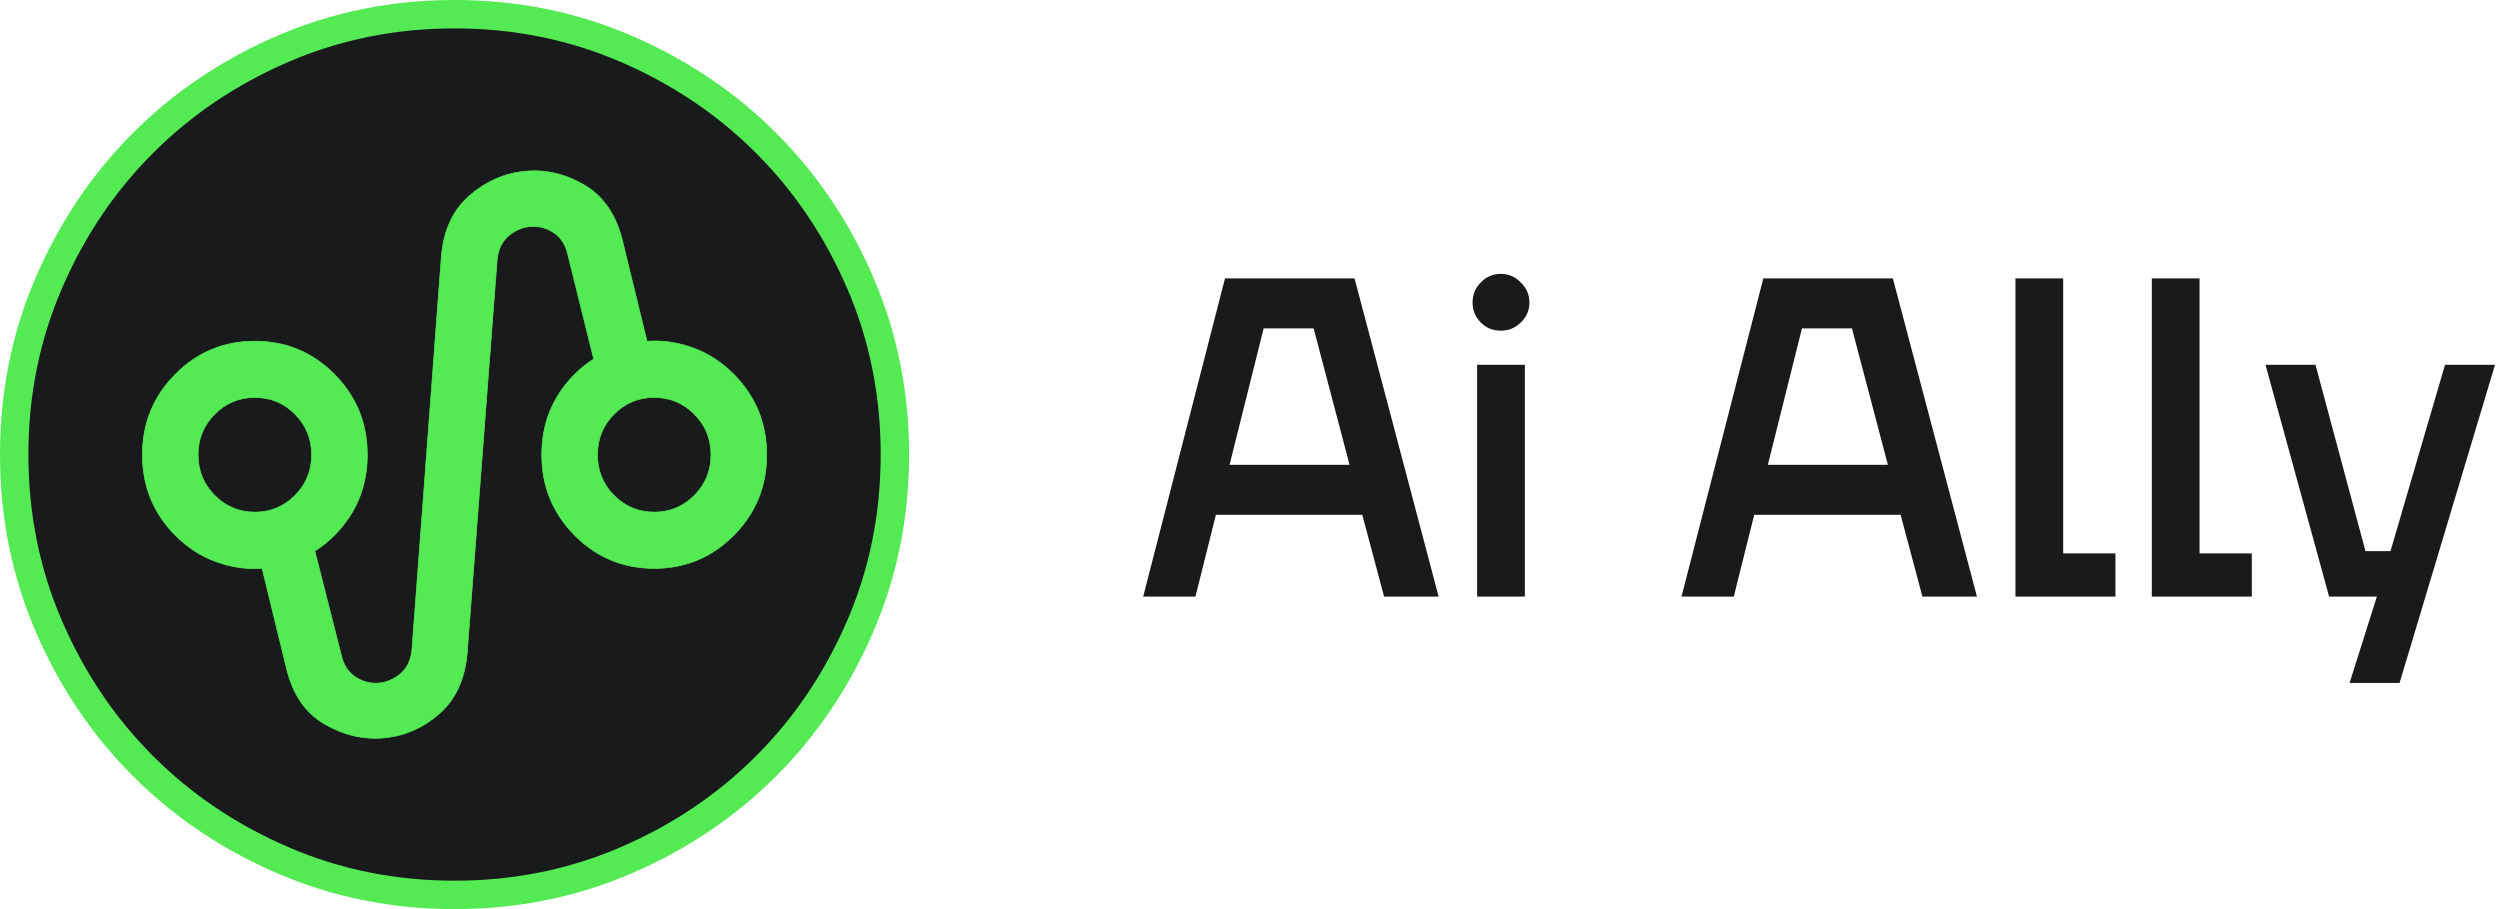 <svg width="88" height="32" viewBox="0 0 88 32" fill="none" xmlns="http://www.w3.org/2000/svg">
<g clip-path="url(#clip0_116_1608)">
<path d="M16 31.5C13.852 31.5 11.839 31.093 9.958 30.281C8.067 29.465 6.427 28.36 5.034 26.966C3.64 25.573 2.535 23.933 1.719 22.042C0.907 20.16 0.5 18.148 0.5 16C0.5 13.852 0.907 11.839 1.719 9.958C2.535 8.067 3.64 6.427 5.034 5.034C6.427 3.64 8.067 2.535 9.958 1.719C11.839 0.907 13.852 0.5 16 0.5C18.148 0.5 20.16 0.907 22.042 1.719C23.933 2.535 25.573 3.64 26.966 5.034C28.36 6.427 29.465 8.067 30.281 9.958C31.093 11.839 31.5 13.852 31.5 16C31.5 18.148 31.093 20.16 30.281 22.042C29.465 23.933 28.36 25.573 26.966 26.966C25.573 28.36 23.933 29.465 22.042 30.281C20.16 31.093 18.148 31.5 16 31.5Z" fill="#181A1B" stroke="#54EA54"/>
<path d="M9.229 20.017L9.227 20.007L9.216 20.008C8.668 20.043 8.128 19.963 7.596 19.769C7.065 19.574 6.589 19.265 6.169 18.84C5.398 18.061 5.013 17.118 5.013 16.009C5.013 14.9 5.398 13.956 6.169 13.178C6.939 12.399 7.873 12.01 8.971 12.01C10.069 12.01 11.003 12.399 11.774 13.178C12.545 13.956 12.93 14.9 12.93 16.009C12.93 17.118 12.545 18.061 11.774 18.84C11.669 18.946 11.558 19.046 11.441 19.141C11.324 19.235 11.208 19.317 11.091 19.388L11.083 19.393L11.085 19.402L12.017 23.076C12.017 23.076 12.017 23.076 12.017 23.076C12.099 23.421 12.268 23.676 12.523 23.838C12.777 23.999 13.046 24.068 13.33 24.044C13.614 24.02 13.871 23.909 14.102 23.712C14.333 23.515 14.466 23.23 14.501 22.861L14.501 22.861L15.538 8.999C15.538 8.999 15.538 8.999 15.538 8.999C15.62 8.09 15.95 7.387 16.527 6.886C17.105 6.385 17.755 6.099 18.479 6.029C19.202 5.958 19.9 6.12 20.571 6.515C21.241 6.909 21.688 7.56 21.91 8.468L22.771 12.001L22.773 12.011L22.784 12.01C23.332 11.975 23.872 12.054 24.404 12.249C24.935 12.443 25.411 12.753 25.831 13.178C26.602 13.956 26.988 14.9 26.988 16.009C26.988 17.118 26.602 18.061 25.831 18.84C25.061 19.618 24.127 20.008 23.029 20.008C21.931 20.008 20.997 19.618 20.226 18.84C19.455 18.061 19.07 17.118 19.07 16.009C19.07 14.9 19.455 13.956 20.226 13.178C20.331 13.072 20.439 12.974 20.55 12.886C20.661 12.797 20.775 12.718 20.892 12.647L20.899 12.642L20.897 12.633L19.983 8.942C19.983 8.942 19.983 8.942 19.983 8.942C19.901 8.596 19.732 8.342 19.477 8.18C19.223 8.019 18.954 7.95 18.67 7.974C18.386 7.998 18.129 8.108 17.898 8.305C17.667 8.503 17.534 8.787 17.499 9.157L17.499 9.157L16.444 23.001C16.444 23.001 16.444 23.001 16.444 23.001C16.363 23.909 16.039 24.613 15.473 25.113C14.907 25.615 14.262 25.9 13.539 25.971C12.815 26.042 12.115 25.883 11.438 25.494C10.762 25.105 10.312 24.458 10.09 23.549L9.229 20.017ZM24.443 17.438C24.832 17.045 25.027 16.568 25.027 16.009C25.027 15.449 24.832 14.973 24.443 14.58C24.055 14.187 23.583 13.991 23.029 13.991C22.475 13.991 22.003 14.187 21.614 14.58C21.225 14.973 21.031 15.449 21.031 16.009C21.031 16.568 21.225 17.045 21.614 17.438C22.003 17.83 22.475 18.027 23.029 18.027C23.583 18.027 24.055 17.83 24.443 17.438ZM10.386 17.438C10.775 17.045 10.969 16.568 10.969 16.009C10.969 15.449 10.775 14.973 10.386 14.58C9.997 14.187 9.525 13.991 8.971 13.991C8.417 13.991 7.946 14.187 7.557 14.58C7.168 14.973 6.973 15.449 6.973 16.009C6.973 16.568 7.168 17.045 7.557 17.438C7.946 17.83 8.417 18.027 8.971 18.027C9.525 18.027 9.997 17.83 10.386 17.438Z" fill="#54EA54" stroke="#54EA54" stroke-width="0.025"/>
<path d="M43.12 9.8H47.68L50.64 21H48.72L47.952 18.12H42.8L42.08 21H40.24L43.12 9.8ZM47.504 16.36L46.24 11.56H44.48L43.28 16.36H47.504ZM51.995 12.84H53.675V21H51.995V12.84ZM52.827 11.64C52.55 11.64 52.315 11.544 52.123 11.352C51.931 11.16 51.835 10.925 51.835 10.648C51.835 10.371 51.931 10.136 52.123 9.944C52.315 9.741 52.55 9.64 52.827 9.64C53.104 9.64 53.339 9.741 53.531 9.944C53.734 10.136 53.835 10.371 53.835 10.648C53.835 10.925 53.734 11.16 53.531 11.352C53.339 11.544 53.104 11.64 52.827 11.64ZM62.069 9.8H66.629L69.589 21H67.669L66.901 18.12H61.749L61.029 21H59.189L62.069 9.8ZM66.453 16.36L65.189 11.56H63.429L62.229 16.36H66.453ZM70.944 9.8H72.624V19.48H74.464V21H70.944V9.8ZM75.744 9.8H77.424V19.48H79.264V21H75.744V9.8ZM83.665 21H81.985L79.745 12.84H81.505L83.265 19.4H84.145L86.065 12.84H87.825L84.465 24.04H82.705L83.665 21Z" fill="#181A1B"/>
</g>
<defs>
<clipPath id="clip0_116_1608">
<rect width="88" height="32" fill="white"/>
</clipPath>
</defs>
</svg>
